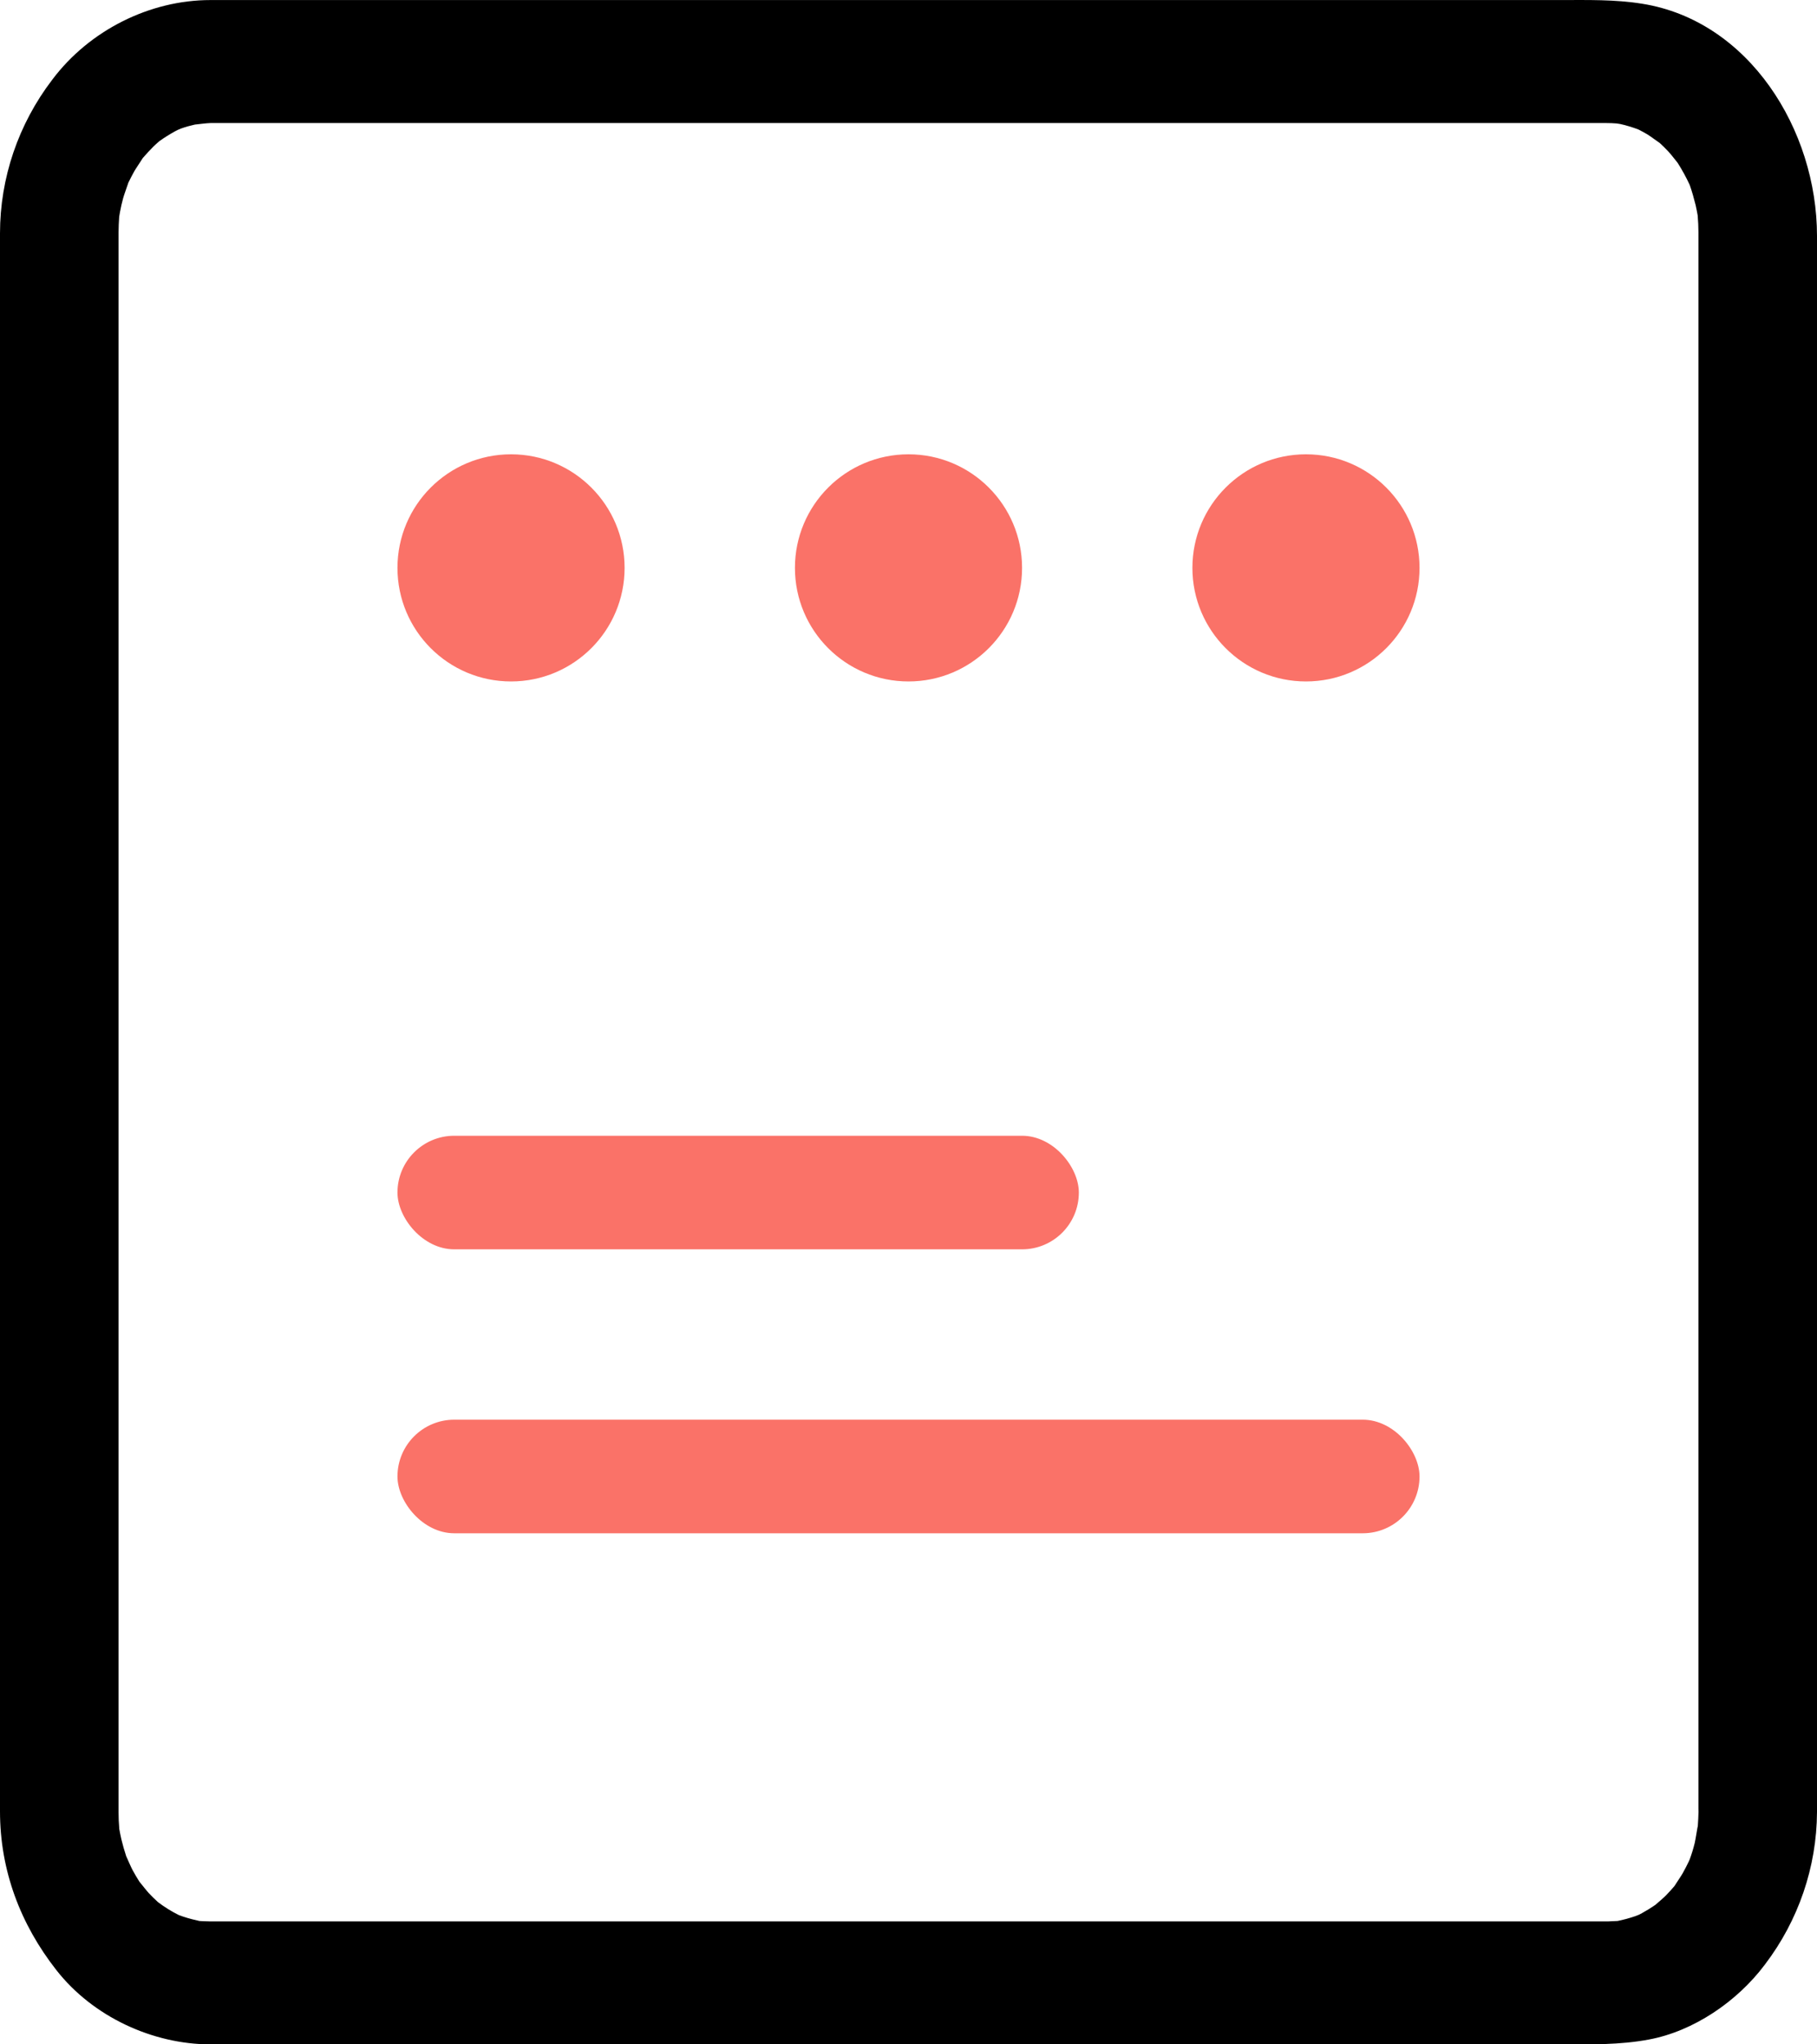 <?xml version="1.0" encoding="UTF-8"?>
<svg width="32px" height="36px" viewBox="0 0 32 36" version="1.1" xmlns="http://www.w3.org/2000/svg" xmlns:xlink="http://www.w3.org/1999/xlink">
    <!-- Generator: Sketch 52.6 (67491) - http://www.bohemiancoding.com/sketch -->
    <title>分组 20</title>
    <desc>Created with Sketch.</desc>
    <g id="首页" stroke="none" stroke-width="1" fill="none" fill-rule="evenodd">
        <g id="店铺首页_工厂实力认证_姜斌" transform="translate(-466, -2310)" fill-rule="nonzero">
            <g id="分组-20" transform="translate(466, 2310)">
                <g id="企业简介" fill="#000000">
                    <path d="M28.922,0.066 C28.437,-0.012 27.962,0.001 27.475,0.001 L3.705,0.001 C2.64,0.001 1.575,0.531 0.92,1.404 C0.323,2.185 4.74526767e-05,3.134 0,4.11 L0,31.896 C0,32.941 0.362,33.887 0.991,34.69 C1.635,35.515 2.692,36 3.708,36 L27.509,36 C28.026,36 28.521,36.011 29.034,35.916 C29.823,35.771 30.593,35.247 31.08,34.598 C31.673,33.82 31.995,32.878 32,31.91 L32,4.156 C32,2.284 30.8,0.365 28.922,0.066 Z M29.901,32.155 C29.896,32.162 29.862,32.389 29.847,32.452 C29.823,32.55 29.793,32.648 29.758,32.743 L29.745,32.773 C29.711,32.845 29.674,32.916 29.635,32.986 C29.61,33.032 29.517,33.167 29.489,33.213 C29.441,33.269 29.392,33.324 29.34,33.377 C29.306,33.413 29.192,33.51 29.15,33.546 C29.075,33.597 28.998,33.645 28.918,33.689 L28.871,33.714 L28.807,33.74 C28.703,33.776 28.597,33.805 28.489,33.827 C28.445,33.83 28.4,33.832 28.356,33.833 C28.336,33.835 28.315,33.835 28.294,33.835 L3.705,33.835 L3.645,33.833 C3.6,33.833 3.555,33.831 3.51,33.827 L3.466,33.816 C3.358,33.793 3.252,33.762 3.149,33.723 C3.02,33.659 2.898,33.583 2.783,33.496 C2.726,33.445 2.672,33.391 2.619,33.335 C2.584,33.298 2.491,33.178 2.455,33.135 C2.413,33.069 2.374,33.003 2.337,32.935 C2.311,32.889 2.244,32.733 2.222,32.685 C2.19,32.588 2.162,32.49 2.138,32.391 C2.123,32.331 2.113,32.27 2.101,32.209 C2.092,32.109 2.088,32.009 2.088,31.91 L2.088,4.091 C2.088,3.999 2.093,3.909 2.099,3.817 C2.103,3.789 2.109,3.756 2.113,3.734 C2.128,3.651 2.147,3.57 2.169,3.489 C2.183,3.435 2.248,3.259 2.261,3.216 C2.294,3.148 2.329,3.081 2.366,3.014 C2.392,2.968 2.491,2.824 2.514,2.784 C2.574,2.714 2.636,2.647 2.7,2.583 C2.733,2.55 2.769,2.518 2.805,2.487 C2.893,2.423 2.987,2.366 3.081,2.313 L3.13,2.288 C3.152,2.278 3.176,2.269 3.192,2.262 C3.271,2.234 3.35,2.212 3.431,2.194 C3.459,2.192 3.643,2.167 3.706,2.167 L28.295,2.167 C28.353,2.167 28.412,2.169 28.47,2.174 L28.535,2.184 C28.642,2.207 28.748,2.241 28.85,2.278 C28.908,2.306 28.962,2.337 29.017,2.369 C29.061,2.396 29.188,2.49 29.23,2.518 C29.282,2.565 29.332,2.615 29.38,2.666 C29.416,2.702 29.512,2.826 29.546,2.868 C29.625,2.993 29.696,3.122 29.758,3.256 C29.799,3.372 29.832,3.49 29.862,3.61 C29.876,3.67 29.887,3.73 29.898,3.79 C29.907,3.891 29.912,3.991 29.912,4.092 L29.912,31.855 L29.913,31.91 C29.911,31.991 29.907,32.073 29.901,32.155 Z" id="形状"></path>
                </g>
                <rect id="矩形" fill="#FA7268" x="7" y="20" width="12" height="2" rx="1"></rect>
                <rect id="矩形-copy-9" fill="#FA7268" x="7" y="25" width="18" height="2" rx="1"></rect>
                <circle id="椭圆形" fill="#FA7268" cx="9" cy="10" r="2"></circle>
                <circle id="椭圆形-copy" fill="#FA7268" cx="16" cy="10" r="2"></circle>
                <circle id="椭圆形-copy-2" fill="#FA7268" cx="23" cy="10" r="2"></circle>
            </g>
        </g>
    </g>
</svg>